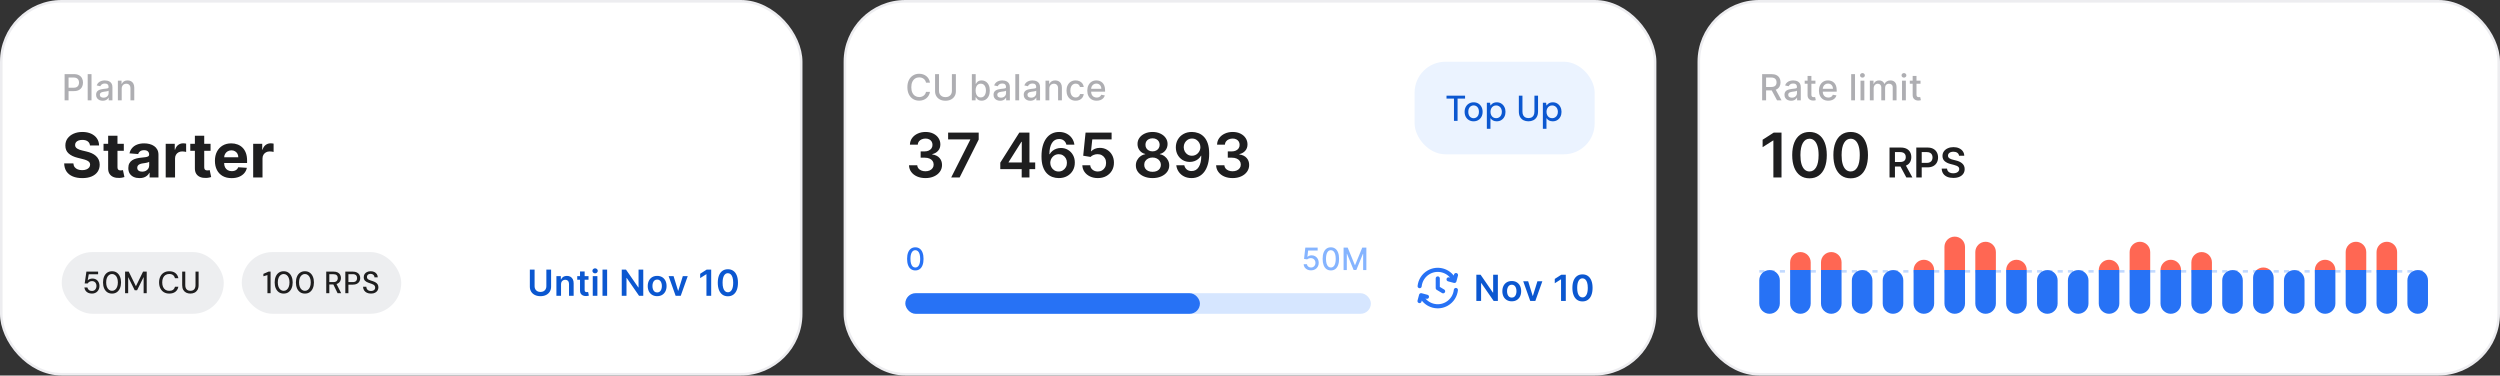 <svg width="972" height="146" viewBox="0 0 972 146" fill="none" xmlns="http://www.w3.org/2000/svg">
<rect x="0" y="0" width="972" height="146" fill="#333333" stroke="none"/>
<rect x="0.5" y="0.5" width="311" height="145" rx="23.5" fill="white"/>
<rect x="0.5" y="0.5" width="311" height="145" rx="23.5" stroke="#EDEDF0"/>
<path d="M25.119 39V28.818H28.748C29.54 28.818 30.196 28.962 30.717 29.251C31.237 29.539 31.626 29.933 31.885 30.434C32.144 30.931 32.273 31.491 32.273 32.114C32.273 32.741 32.142 33.304 31.88 33.805C31.621 34.302 31.23 34.696 30.707 34.988C30.186 35.276 29.532 35.42 28.743 35.42H26.247V34.118H28.604C29.104 34.118 29.51 34.032 29.822 33.859C30.133 33.684 30.362 33.445 30.508 33.144C30.654 32.842 30.727 32.499 30.727 32.114C30.727 31.73 30.654 31.389 30.508 31.09C30.362 30.792 30.132 30.558 29.817 30.389C29.505 30.22 29.094 30.136 28.584 30.136H26.655V39H25.119ZM35.581 28.818V39H34.094V28.818H35.581ZM39.943 39.169C39.459 39.169 39.022 39.08 38.63 38.901C38.239 38.718 37.929 38.455 37.701 38.11C37.475 37.765 37.363 37.343 37.363 36.842C37.363 36.411 37.446 36.057 37.611 35.778C37.777 35.5 38.001 35.28 38.282 35.117C38.564 34.955 38.879 34.832 39.227 34.749C39.575 34.666 39.93 34.603 40.291 34.56C40.748 34.507 41.12 34.464 41.405 34.431C41.69 34.395 41.897 34.337 42.026 34.257C42.155 34.178 42.22 34.048 42.22 33.869V33.834C42.22 33.4 42.097 33.064 41.852 32.825C41.61 32.587 41.249 32.467 40.768 32.467C40.268 32.467 39.873 32.578 39.585 32.8C39.3 33.019 39.103 33.263 38.993 33.531L37.596 33.213C37.762 32.749 38.004 32.374 38.322 32.09C38.644 31.801 39.013 31.592 39.431 31.463C39.849 31.331 40.288 31.264 40.748 31.264C41.053 31.264 41.377 31.301 41.718 31.374C42.063 31.443 42.384 31.572 42.682 31.761C42.984 31.95 43.231 32.22 43.423 32.572C43.615 32.92 43.712 33.372 43.712 33.929V39H42.26V37.956H42.2C42.104 38.148 41.96 38.337 41.768 38.523C41.575 38.708 41.328 38.862 41.027 38.985C40.725 39.108 40.364 39.169 39.943 39.169ZM40.266 37.976C40.677 37.976 41.029 37.895 41.32 37.732C41.615 37.57 41.839 37.358 41.991 37.096C42.147 36.831 42.225 36.547 42.225 36.246V35.261C42.172 35.314 42.069 35.364 41.917 35.41C41.768 35.454 41.597 35.492 41.405 35.525C41.212 35.555 41.025 35.583 40.843 35.609C40.661 35.633 40.508 35.653 40.386 35.669C40.097 35.706 39.834 35.767 39.595 35.853C39.36 35.939 39.171 36.063 39.028 36.226C38.889 36.385 38.819 36.597 38.819 36.862C38.819 37.23 38.955 37.508 39.227 37.697C39.499 37.883 39.845 37.976 40.266 37.976ZM47.318 34.466V39H45.831V31.364H47.258V32.606H47.353C47.528 32.202 47.803 31.877 48.178 31.632C48.556 31.387 49.031 31.264 49.605 31.264C50.125 31.264 50.581 31.374 50.972 31.592C51.363 31.808 51.666 32.129 51.882 32.557C52.097 32.984 52.205 33.513 52.205 34.143V39H50.718V34.322C50.718 33.768 50.574 33.336 50.286 33.024C49.998 32.709 49.602 32.552 49.098 32.552C48.753 32.552 48.447 32.626 48.178 32.776C47.913 32.925 47.702 33.144 47.547 33.432C47.394 33.717 47.318 34.062 47.318 34.466Z" fill="#AEAEB2"/>
<path d="M34.986 56.565C34.918 55.878 34.625 55.344 34.108 54.963C33.591 54.582 32.889 54.392 32.003 54.392C31.401 54.392 30.892 54.477 30.477 54.648C30.062 54.812 29.744 55.043 29.523 55.338C29.307 55.633 29.199 55.969 29.199 56.344C29.188 56.656 29.253 56.929 29.395 57.162C29.543 57.395 29.744 57.597 30 57.767C30.256 57.932 30.551 58.077 30.886 58.202C31.222 58.321 31.579 58.423 31.96 58.508L33.528 58.883C34.29 59.054 34.989 59.281 35.625 59.565C36.261 59.849 36.812 60.199 37.278 60.614C37.744 61.028 38.105 61.517 38.361 62.08C38.622 62.642 38.756 63.287 38.761 64.014C38.756 65.082 38.483 66.008 37.943 66.793C37.409 67.571 36.636 68.176 35.625 68.608C34.619 69.034 33.406 69.247 31.986 69.247C30.577 69.247 29.349 69.031 28.304 68.599C27.264 68.168 26.452 67.528 25.866 66.682C25.287 65.829 24.983 64.776 24.954 63.52H28.526C28.565 64.105 28.733 64.594 29.028 64.986C29.329 65.372 29.73 65.665 30.23 65.864C30.736 66.057 31.307 66.153 31.943 66.153C32.568 66.153 33.111 66.062 33.571 65.881C34.037 65.699 34.398 65.446 34.653 65.122C34.909 64.798 35.037 64.426 35.037 64.006C35.037 63.614 34.92 63.284 34.688 63.017C34.46 62.75 34.125 62.523 33.682 62.335C33.244 62.148 32.707 61.977 32.071 61.824L30.171 61.347C28.699 60.989 27.537 60.429 26.685 59.668C25.832 58.906 25.409 57.881 25.415 56.591C25.409 55.534 25.69 54.611 26.259 53.821C26.832 53.031 27.619 52.415 28.619 51.972C29.619 51.528 30.756 51.307 32.028 51.307C33.324 51.307 34.455 51.528 35.42 51.972C36.392 52.415 37.148 53.031 37.688 53.821C38.227 54.611 38.506 55.526 38.523 56.565H34.986ZM48.139 55.909V58.636H40.255V55.909H48.139ZM42.045 52.773H45.675V64.977C45.675 65.312 45.727 65.574 45.829 65.761C45.931 65.943 46.073 66.071 46.255 66.145C46.443 66.219 46.658 66.256 46.903 66.256C47.073 66.256 47.244 66.242 47.414 66.213C47.584 66.179 47.715 66.153 47.806 66.136L48.377 68.838C48.195 68.895 47.94 68.96 47.61 69.034C47.281 69.114 46.88 69.162 46.408 69.179C45.533 69.213 44.766 69.097 44.107 68.829C43.454 68.562 42.945 68.148 42.582 67.585C42.218 67.023 42.039 66.312 42.045 65.454V52.773ZM54.236 69.247C53.401 69.247 52.657 69.102 52.004 68.812C51.35 68.517 50.833 68.082 50.452 67.508C50.077 66.929 49.89 66.207 49.89 65.344C49.89 64.617 50.023 64.006 50.291 63.511C50.557 63.017 50.921 62.619 51.381 62.318C51.842 62.017 52.364 61.79 52.95 61.636C53.541 61.483 54.16 61.375 54.807 61.312C55.569 61.233 56.182 61.159 56.648 61.091C57.114 61.017 57.452 60.909 57.663 60.767C57.873 60.625 57.978 60.415 57.978 60.136V60.085C57.978 59.545 57.807 59.128 57.467 58.832C57.131 58.537 56.654 58.389 56.035 58.389C55.381 58.389 54.861 58.534 54.475 58.824C54.089 59.108 53.833 59.466 53.708 59.898L50.35 59.625C50.521 58.83 50.856 58.142 51.356 57.562C51.856 56.977 52.501 56.528 53.291 56.216C54.086 55.898 55.006 55.739 56.052 55.739C56.779 55.739 57.475 55.824 58.14 55.994C58.81 56.165 59.404 56.429 59.921 56.787C60.444 57.145 60.856 57.605 61.157 58.168C61.458 58.724 61.609 59.392 61.609 60.17V69H58.166V67.185H58.063C57.853 67.594 57.572 67.954 57.219 68.267C56.867 68.574 56.444 68.815 55.95 68.992C55.455 69.162 54.884 69.247 54.236 69.247ZM55.276 66.742C55.81 66.742 56.282 66.636 56.691 66.426C57.1 66.21 57.421 65.921 57.654 65.557C57.887 65.193 58.004 64.781 58.004 64.321V62.932C57.89 63.006 57.734 63.074 57.535 63.136C57.342 63.193 57.123 63.247 56.879 63.298C56.634 63.344 56.39 63.386 56.146 63.426C55.901 63.46 55.68 63.492 55.481 63.52C55.055 63.582 54.682 63.682 54.364 63.818C54.046 63.955 53.799 64.139 53.623 64.372C53.447 64.599 53.359 64.883 53.359 65.224C53.359 65.719 53.538 66.097 53.896 66.358C54.259 66.614 54.719 66.742 55.276 66.742ZM64.425 69V55.909H67.945V58.193H68.082C68.32 57.381 68.721 56.767 69.283 56.352C69.846 55.932 70.494 55.722 71.227 55.722C71.408 55.722 71.604 55.733 71.815 55.756C72.025 55.778 72.21 55.81 72.369 55.849V59.071C72.198 59.02 71.962 58.974 71.661 58.935C71.36 58.895 71.085 58.875 70.835 58.875C70.3 58.875 69.823 58.992 69.403 59.224C68.988 59.452 68.658 59.77 68.414 60.179C68.175 60.588 68.056 61.06 68.056 61.594V69H64.425ZM81.865 55.909V58.636H73.981V55.909H81.865ZM75.771 52.773H79.402V64.977C79.402 65.312 79.453 65.574 79.555 65.761C79.658 65.943 79.8 66.071 79.981 66.145C80.169 66.219 80.385 66.256 80.629 66.256C80.8 66.256 80.97 66.242 81.141 66.213C81.311 66.179 81.442 66.153 81.533 66.136L82.104 68.838C81.922 68.895 81.666 68.96 81.337 69.034C81.007 69.114 80.606 69.162 80.135 69.179C79.26 69.213 78.493 69.097 77.834 68.829C77.18 68.562 76.672 68.148 76.308 67.585C75.945 67.023 75.766 66.312 75.771 65.454V52.773ZM90.055 69.256C88.709 69.256 87.55 68.983 86.578 68.438C85.612 67.886 84.868 67.108 84.345 66.102C83.822 65.091 83.561 63.895 83.561 62.514C83.561 61.168 83.822 59.986 84.345 58.969C84.868 57.952 85.604 57.159 86.553 56.591C87.507 56.023 88.626 55.739 89.91 55.739C90.774 55.739 91.578 55.878 92.322 56.156C93.072 56.429 93.726 56.841 94.283 57.392C94.845 57.943 95.283 58.636 95.595 59.472C95.908 60.301 96.064 61.273 96.064 62.386V63.383H85.01V61.133H92.646C92.646 60.611 92.533 60.148 92.305 59.744C92.078 59.341 91.763 59.026 91.359 58.798C90.962 58.565 90.499 58.449 89.97 58.449C89.419 58.449 88.93 58.577 88.504 58.832C88.084 59.082 87.754 59.42 87.516 59.847C87.277 60.267 87.155 60.736 87.149 61.253V63.392C87.149 64.04 87.269 64.599 87.507 65.071C87.751 65.543 88.095 65.906 88.538 66.162C88.981 66.418 89.507 66.546 90.115 66.546C90.519 66.546 90.888 66.489 91.223 66.375C91.558 66.261 91.845 66.091 92.084 65.864C92.322 65.636 92.504 65.358 92.629 65.028L95.987 65.25C95.817 66.057 95.467 66.761 94.939 67.364C94.416 67.96 93.74 68.426 92.91 68.761C92.087 69.091 91.135 69.256 90.055 69.256ZM98.433 69V55.909H101.953V58.193H102.089C102.328 57.381 102.729 56.767 103.291 56.352C103.854 55.932 104.501 55.722 105.234 55.722C105.416 55.722 105.612 55.733 105.822 55.756C106.033 55.778 106.217 55.81 106.376 55.849V59.071C106.206 59.02 105.97 58.974 105.669 58.935C105.368 58.895 105.092 58.875 104.842 58.875C104.308 58.875 103.831 58.992 103.411 59.224C102.996 59.452 102.666 59.77 102.422 60.179C102.183 60.588 102.064 61.06 102.064 61.594V69H98.433Z" fill="#1E1E1F"/>
<rect x="24" y="98" width="63" height="24" rx="12" fill="#EDEEF0"/>
<path d="M35.756 114.144C35.172 114.144 34.668 114.04 34.244 113.832C33.82 113.624 33.488 113.344 33.248 112.992C33.008 112.632 32.86 112.224 32.804 111.768H33.98C34.06 112.16 34.252 112.484 34.556 112.74C34.868 112.996 35.272 113.124 35.768 113.124C36.128 113.124 36.436 113.04 36.692 112.872C36.956 112.696 37.156 112.46 37.292 112.164C37.436 111.868 37.508 111.54 37.508 111.18C37.508 110.804 37.436 110.476 37.292 110.196C37.156 109.908 36.96 109.688 36.704 109.536C36.448 109.376 36.148 109.296 35.804 109.296C35.388 109.296 35.032 109.384 34.736 109.56C34.448 109.736 34.232 109.956 34.088 110.22H32.924L33.596 105.6H38.144V106.644H34.508L34.088 109.02C34.28 108.804 34.536 108.632 34.856 108.504C35.184 108.368 35.556 108.3 35.972 108.3C36.396 108.3 36.772 108.376 37.1 108.528C37.436 108.672 37.72 108.876 37.952 109.14C38.184 109.404 38.36 109.708 38.48 110.052C38.608 110.396 38.672 110.764 38.672 111.156C38.672 111.572 38.604 111.964 38.468 112.332C38.332 112.692 38.136 113.008 37.88 113.28C37.632 113.552 37.328 113.764 36.968 113.916C36.608 114.068 36.204 114.144 35.756 114.144ZM43.559 114.144C42.831 114.144 42.203 113.964 41.675 113.604C41.155 113.236 40.755 112.728 40.475 112.08C40.195 111.424 40.055 110.664 40.055 109.8C40.055 108.936 40.195 108.18 40.475 107.532C40.755 106.876 41.155 106.368 41.675 106.008C42.203 105.64 42.831 105.456 43.559 105.456C44.295 105.456 44.919 105.64 45.431 106.008C45.951 106.368 46.351 106.876 46.631 107.532C46.919 108.18 47.063 108.936 47.063 109.8C47.063 110.664 46.919 111.424 46.631 112.08C46.351 112.728 45.951 113.236 45.431 113.604C44.919 113.964 44.295 114.144 43.559 114.144ZM43.559 113.076C43.999 113.076 44.387 112.944 44.723 112.68C45.067 112.416 45.335 112.04 45.527 111.552C45.727 111.064 45.827 110.48 45.827 109.8C45.827 109.112 45.727 108.528 45.527 108.048C45.335 107.56 45.067 107.188 44.723 106.932C44.387 106.668 43.999 106.536 43.559 106.536C43.119 106.536 42.727 106.668 42.383 106.932C42.039 107.188 41.767 107.56 41.567 108.048C41.375 108.528 41.279 109.112 41.279 109.8C41.279 110.48 41.375 111.064 41.567 111.552C41.767 112.04 42.039 112.416 42.383 112.68C42.727 112.944 43.119 113.076 43.559 113.076ZM48.632 114V105.6H50.048L52.844 111.288L55.628 105.6H57.044V114H55.844V107.712L53.3 112.848H52.376L49.832 107.736V114H48.632ZM65.809 114.144C64.993 114.144 64.289 113.964 63.697 113.604C63.105 113.236 62.649 112.728 62.329 112.08C62.009 111.424 61.849 110.664 61.849 109.8C61.849 108.944 62.009 108.188 62.329 107.532C62.649 106.876 63.105 106.368 63.697 106.008C64.289 105.64 64.993 105.456 65.809 105.456C66.785 105.456 67.577 105.692 68.185 106.164C68.793 106.636 69.181 107.3 69.349 108.156H68.041C67.913 107.66 67.665 107.264 67.297 106.968C66.929 106.672 66.429 106.524 65.797 106.524C65.245 106.524 64.761 106.656 64.345 106.92C63.937 107.184 63.621 107.56 63.397 108.048C63.181 108.536 63.073 109.12 63.073 109.8C63.073 110.48 63.181 111.068 63.397 111.564C63.621 112.052 63.937 112.428 64.345 112.692C64.761 112.948 65.245 113.076 65.797 113.076C66.429 113.076 66.929 112.936 67.297 112.656C67.665 112.368 67.913 111.98 68.041 111.492H69.349C69.181 112.324 68.793 112.976 68.185 113.448C67.577 113.912 66.785 114.144 65.809 114.144ZM74.013 114.144C73.421 114.144 72.885 114.028 72.405 113.796C71.925 113.556 71.541 113.196 71.253 112.716C70.973 112.228 70.833 111.608 70.833 110.856V105.6H72.033V110.868C72.033 111.372 72.117 111.788 72.285 112.116C72.453 112.436 72.685 112.676 72.981 112.836C73.285 112.988 73.637 113.064 74.037 113.064C74.445 113.064 74.793 112.988 75.081 112.836C75.377 112.676 75.605 112.436 75.765 112.116C75.933 111.788 76.017 111.372 76.017 110.868V105.6H77.217V110.856C77.217 111.608 77.073 112.228 76.785 112.716C76.497 113.196 76.109 113.556 75.621 113.796C75.141 114.028 74.605 114.144 74.013 114.144Z" fill="#1E1E1F"/>
<rect x="94" y="98" width="62" height="24" rx="12" fill="#EDEEF0"/>
<path d="M103.98 114V106.956L102.408 107.412V106.476L104.424 105.6H105.204V114H103.98ZM110.29 114.144C109.562 114.144 108.934 113.964 108.406 113.604C107.886 113.236 107.486 112.728 107.206 112.08C106.926 111.424 106.786 110.664 106.786 109.8C106.786 108.936 106.926 108.18 107.206 107.532C107.486 106.876 107.886 106.368 108.406 106.008C108.934 105.64 109.562 105.456 110.29 105.456C111.026 105.456 111.65 105.64 112.162 106.008C112.682 106.368 113.082 106.876 113.362 107.532C113.65 108.18 113.794 108.936 113.794 109.8C113.794 110.664 113.65 111.424 113.362 112.08C113.082 112.728 112.682 113.236 112.162 113.604C111.65 113.964 111.026 114.144 110.29 114.144ZM110.29 113.076C110.73 113.076 111.118 112.944 111.454 112.68C111.798 112.416 112.066 112.04 112.258 111.552C112.458 111.064 112.558 110.48 112.558 109.8C112.558 109.112 112.458 108.528 112.258 108.048C112.066 107.56 111.798 107.188 111.454 106.932C111.118 106.668 110.73 106.536 110.29 106.536C109.85 106.536 109.458 106.668 109.114 106.932C108.77 107.188 108.498 107.56 108.298 108.048C108.106 108.528 108.01 109.112 108.01 109.8C108.01 110.48 108.106 111.064 108.298 111.552C108.498 112.04 108.77 112.416 109.114 112.68C109.458 112.944 109.85 113.076 110.29 113.076ZM118.554 114.144C117.826 114.144 117.198 113.964 116.67 113.604C116.15 113.236 115.75 112.728 115.47 112.08C115.19 111.424 115.05 110.664 115.05 109.8C115.05 108.936 115.19 108.18 115.47 107.532C115.75 106.876 116.15 106.368 116.67 106.008C117.198 105.64 117.826 105.456 118.554 105.456C119.29 105.456 119.914 105.64 120.426 106.008C120.946 106.368 121.346 106.876 121.626 107.532C121.914 108.18 122.058 108.936 122.058 109.8C122.058 110.664 121.914 111.424 121.626 112.08C121.346 112.728 120.946 113.236 120.426 113.604C119.914 113.964 119.29 114.144 118.554 114.144ZM118.554 113.076C118.994 113.076 119.382 112.944 119.718 112.68C120.062 112.416 120.33 112.04 120.522 111.552C120.722 111.064 120.822 110.48 120.822 109.8C120.822 109.112 120.722 108.528 120.522 108.048C120.33 107.56 120.062 107.188 119.718 106.932C119.382 106.668 118.994 106.536 118.554 106.536C118.114 106.536 117.722 106.668 117.378 106.932C117.034 107.188 116.762 107.56 116.562 108.048C116.37 108.528 116.274 109.112 116.274 109.8C116.274 110.48 116.37 111.064 116.562 111.552C116.762 112.04 117.034 112.416 117.378 112.68C117.722 112.944 118.114 113.076 118.554 113.076ZM126.841 114V105.6H129.685C130.349 105.6 130.893 105.712 131.317 105.936C131.741 106.16 132.053 106.46 132.253 106.836C132.461 107.204 132.565 107.624 132.565 108.096C132.565 108.544 132.461 108.96 132.253 109.344C132.053 109.72 131.737 110.024 131.305 110.256C130.873 110.48 130.321 110.592 129.649 110.592H128.041V114H126.841ZM131.257 114L129.445 110.268H130.765L132.649 114H131.257ZM128.041 109.68H129.613C130.205 109.68 130.637 109.536 130.909 109.248C131.189 108.952 131.329 108.576 131.329 108.12C131.329 107.656 131.193 107.288 130.921 107.016C130.649 106.744 130.209 106.608 129.601 106.608H128.041V109.68ZM134.261 114V105.6H137.117C137.789 105.6 138.341 105.712 138.773 105.936C139.213 106.16 139.537 106.464 139.745 106.848C139.953 107.224 140.057 107.656 140.057 108.144C140.057 108.608 139.953 109.032 139.745 109.416C139.537 109.8 139.217 110.108 138.785 110.34C138.353 110.564 137.797 110.676 137.117 110.676H135.461V114H134.261ZM135.461 109.68H137.069C137.709 109.68 138.161 109.54 138.425 109.26C138.697 108.98 138.833 108.608 138.833 108.144C138.833 107.656 138.697 107.276 138.425 107.004C138.161 106.732 137.709 106.596 137.069 106.596H135.461V109.68ZM144.243 114.144C143.635 114.144 143.099 114.036 142.635 113.82C142.171 113.596 141.811 113.284 141.555 112.884C141.299 112.484 141.167 112.016 141.159 111.48H142.431C142.431 111.784 142.499 112.064 142.635 112.32C142.779 112.568 142.983 112.768 143.247 112.92C143.519 113.064 143.851 113.136 144.243 113.136C144.579 113.136 144.867 113.08 145.107 112.968C145.355 112.856 145.543 112.704 145.671 112.512C145.799 112.312 145.863 112.084 145.863 111.828C145.863 111.54 145.799 111.304 145.671 111.12C145.543 110.928 145.363 110.768 145.131 110.64C144.907 110.512 144.647 110.4 144.351 110.304C144.063 110.208 143.751 110.104 143.415 109.992C142.735 109.768 142.231 109.484 141.903 109.14C141.583 108.796 141.423 108.348 141.423 107.796C141.423 107.324 141.531 106.916 141.747 106.572C141.971 106.22 142.287 105.948 142.695 105.756C143.103 105.556 143.579 105.456 144.123 105.456C144.675 105.456 145.151 105.556 145.551 105.756C145.959 105.956 146.279 106.232 146.511 106.584C146.743 106.936 146.863 107.348 146.871 107.82H145.599C145.599 107.604 145.539 107.392 145.419 107.184C145.307 106.976 145.139 106.808 144.915 106.68C144.699 106.544 144.427 106.476 144.099 106.476C143.819 106.468 143.571 106.512 143.355 106.608C143.139 106.704 142.971 106.844 142.851 107.028C142.731 107.212 142.671 107.432 142.671 107.688C142.671 107.944 142.727 108.152 142.839 108.312C142.951 108.464 143.107 108.596 143.307 108.708C143.515 108.82 143.759 108.924 144.039 109.02C144.319 109.108 144.627 109.208 144.963 109.32C145.371 109.456 145.739 109.624 146.067 109.824C146.395 110.016 146.651 110.268 146.835 110.58C147.027 110.884 147.123 111.276 147.123 111.756C147.123 112.172 147.015 112.56 146.799 112.92C146.583 113.28 146.263 113.576 145.839 113.808C145.415 114.032 144.883 114.144 144.243 114.144Z" fill="#1E1E1F"/>
<path d="M212.423 104.818H214.267V111.47C214.267 112.199 214.095 112.841 213.75 113.394C213.409 113.948 212.928 114.38 212.308 114.692C211.688 115 210.964 115.154 210.136 115.154C209.304 115.154 208.578 115 207.958 114.692C207.338 114.38 206.858 113.948 206.516 113.394C206.175 112.841 206.004 112.199 206.004 111.47V104.818H207.849V111.316C207.849 111.74 207.942 112.118 208.127 112.45C208.316 112.781 208.581 113.041 208.923 113.23C209.264 113.416 209.668 113.509 210.136 113.509C210.603 113.509 211.007 113.416 211.349 113.23C211.693 113.041 211.959 112.781 212.144 112.45C212.33 112.118 212.423 111.74 212.423 111.316V104.818ZM218.132 110.526V115H216.332V107.364H218.052V108.661H218.142C218.318 108.234 218.598 107.894 218.982 107.642C219.37 107.39 219.849 107.264 220.419 107.264C220.946 107.264 221.405 107.377 221.796 107.602C222.19 107.828 222.495 108.154 222.711 108.582C222.93 109.009 223.037 109.528 223.034 110.138V115H221.234V110.416C221.234 109.906 221.102 109.506 220.837 109.218C220.575 108.93 220.212 108.786 219.748 108.786C219.433 108.786 219.153 108.855 218.908 108.994C218.666 109.13 218.475 109.327 218.336 109.586C218.2 109.844 218.132 110.158 218.132 110.526ZM228.817 107.364V108.756H224.427V107.364H228.817ZM225.511 105.534H227.31V112.703C227.31 112.945 227.347 113.131 227.42 113.26C227.496 113.386 227.595 113.472 227.718 113.518C227.841 113.565 227.977 113.588 228.126 113.588C228.238 113.588 228.341 113.58 228.434 113.563C228.53 113.547 228.603 113.532 228.653 113.518L228.956 114.925C228.86 114.959 228.722 114.995 228.543 115.035C228.368 115.075 228.152 115.098 227.897 115.104C227.446 115.118 227.04 115.05 226.679 114.901C226.318 114.748 226.031 114.513 225.819 114.195C225.61 113.876 225.507 113.479 225.511 113.001V105.534ZM230.462 115V107.364H232.262V115H230.462ZM231.367 106.28C231.082 106.28 230.836 106.185 230.631 105.996C230.425 105.804 230.323 105.574 230.323 105.305C230.323 105.034 230.425 104.803 230.631 104.614C230.836 104.422 231.082 104.326 231.367 104.326C231.655 104.326 231.9 104.422 232.103 104.614C232.308 104.803 232.411 105.034 232.411 105.305C232.411 105.574 232.308 105.804 232.103 105.996C231.9 106.185 231.655 106.28 231.367 106.28ZM236.052 104.818V115H234.252V104.818H236.052ZM250.102 104.818V115H248.461L243.664 108.065H243.579V115H241.735V104.818H243.385L248.178 111.759H248.268V104.818H250.102ZM255.503 115.149C254.758 115.149 254.111 114.985 253.564 114.657C253.017 114.329 252.593 113.87 252.292 113.28C251.993 112.69 251.844 112 251.844 111.212C251.844 110.423 251.993 109.732 252.292 109.138C252.593 108.545 253.017 108.085 253.564 107.756C254.111 107.428 254.758 107.264 255.503 107.264C256.249 107.264 256.895 107.428 257.442 107.756C257.989 108.085 258.412 108.545 258.71 109.138C259.012 109.732 259.162 110.423 259.162 111.212C259.162 112 259.012 112.69 258.71 113.28C258.412 113.87 257.989 114.329 257.442 114.657C256.895 114.985 256.249 115.149 255.503 115.149ZM255.513 113.707C255.918 113.707 256.256 113.596 256.527 113.374C256.799 113.149 257.001 112.847 257.134 112.469C257.27 112.092 257.338 111.671 257.338 111.207C257.338 110.739 257.27 110.317 257.134 109.939C257.001 109.558 256.799 109.254 256.527 109.029C256.256 108.804 255.918 108.691 255.513 108.691C255.099 108.691 254.754 108.804 254.479 109.029C254.207 109.254 254.003 109.558 253.868 109.939C253.735 110.317 253.669 110.739 253.669 111.207C253.669 111.671 253.735 112.092 253.868 112.469C254.003 112.847 254.207 113.149 254.479 113.374C254.754 113.596 255.099 113.707 255.513 113.707ZM267.391 107.364L264.672 115H262.683L259.964 107.364H261.883L263.638 113.036H263.717L265.477 107.364H267.391ZM276.511 104.818V115H274.666V106.613H274.607L272.225 108.134V106.444L274.756 104.818H276.511ZM282.999 115.194C282.181 115.194 281.478 114.987 280.891 114.572C280.308 114.155 279.859 113.553 279.544 112.768C279.233 111.979 279.077 111.029 279.077 109.919C279.08 108.809 279.238 107.864 279.549 107.085C279.864 106.303 280.313 105.706 280.896 105.295C281.483 104.884 282.184 104.679 282.999 104.679C283.815 104.679 284.516 104.884 285.102 105.295C285.689 105.706 286.138 106.303 286.45 107.085C286.764 107.867 286.922 108.812 286.922 109.919C286.922 111.033 286.764 111.984 286.45 112.773C286.138 113.558 285.689 114.158 285.102 114.572C284.519 114.987 283.818 115.194 282.999 115.194ZM282.999 113.638C283.636 113.638 284.138 113.325 284.506 112.698C284.877 112.068 285.063 111.142 285.063 109.919C285.063 109.11 284.978 108.431 284.809 107.881C284.64 107.33 284.401 106.916 284.093 106.638C283.785 106.356 283.42 106.215 282.999 106.215C282.366 106.215 281.866 106.53 281.498 107.16C281.13 107.786 280.944 108.706 280.941 109.919C280.938 110.731 281.019 111.414 281.185 111.967C281.354 112.521 281.592 112.938 281.901 113.22C282.209 113.499 282.575 113.638 282.999 113.638Z" fill="#0B57D0"/>
<rect x="328.5" y="0.5" width="315" height="145" rx="23.5" fill="white"/>
<rect x="328.5" y="0.5" width="315" height="145" rx="23.5" stroke="#EDEDF0"/>
<path d="M361.575 32.129H360.024C359.964 31.798 359.853 31.506 359.691 31.254C359.529 31.002 359.33 30.789 359.094 30.613C358.859 30.437 358.596 30.305 358.304 30.215C358.016 30.126 357.709 30.081 357.384 30.081C356.798 30.081 356.272 30.229 355.808 30.523C355.348 30.818 354.983 31.251 354.714 31.821C354.449 32.391 354.317 33.087 354.317 33.909C354.317 34.738 354.449 35.437 354.714 36.007C354.983 36.577 355.349 37.008 355.813 37.3C356.277 37.591 356.799 37.737 357.379 37.737C357.701 37.737 358.006 37.694 358.294 37.608C358.586 37.519 358.849 37.388 359.085 37.215C359.32 37.043 359.519 36.832 359.681 36.584C359.847 36.332 359.961 36.044 360.024 35.719L361.575 35.724C361.492 36.224 361.332 36.685 361.093 37.106C360.858 37.523 360.554 37.885 360.183 38.19C359.815 38.491 359.394 38.725 358.92 38.891C358.446 39.056 357.929 39.139 357.369 39.139C356.488 39.139 355.702 38.93 355.013 38.513C354.323 38.092 353.78 37.49 353.382 36.708C352.988 35.926 352.79 34.993 352.79 33.909C352.79 32.822 352.989 31.889 353.387 31.11C353.785 30.328 354.328 29.728 355.018 29.31C355.707 28.889 356.491 28.679 357.369 28.679C357.91 28.679 358.413 28.757 358.881 28.913C359.351 29.065 359.774 29.291 360.148 29.589C360.523 29.884 360.833 30.245 361.078 30.673C361.323 31.097 361.489 31.582 361.575 32.129ZM370.101 28.818H371.642V35.515C371.642 36.227 371.475 36.859 371.14 37.409C370.805 37.956 370.335 38.387 369.728 38.702C369.122 39.013 368.411 39.169 367.595 39.169C366.783 39.169 366.074 39.013 365.468 38.702C364.861 38.387 364.39 37.956 364.056 37.409C363.721 36.859 363.554 36.227 363.554 35.515V28.818H365.09V35.391C365.09 35.851 365.191 36.261 365.393 36.619C365.599 36.977 365.889 37.258 366.263 37.464C366.638 37.666 367.082 37.767 367.595 37.767C368.112 37.767 368.558 37.666 368.933 37.464C369.311 37.258 369.599 36.977 369.798 36.619C370 36.261 370.101 35.851 370.101 35.391V28.818ZM377.861 39V28.818H379.347V32.602H379.437C379.523 32.443 379.647 32.258 379.81 32.05C379.972 31.841 380.198 31.659 380.486 31.503C380.774 31.344 381.155 31.264 381.629 31.264C382.246 31.264 382.796 31.42 383.28 31.732C383.764 32.043 384.143 32.492 384.418 33.079C384.697 33.666 384.836 34.371 384.836 35.197C384.836 36.022 384.698 36.73 384.423 37.32C384.148 37.906 383.77 38.359 383.29 38.677C382.809 38.992 382.261 39.149 381.644 39.149C381.18 39.149 380.801 39.071 380.506 38.916C380.214 38.76 379.985 38.577 379.82 38.369C379.654 38.16 379.526 37.974 379.437 37.812H379.313V39H377.861ZM379.318 35.182C379.318 35.719 379.395 36.189 379.551 36.594C379.707 36.998 379.932 37.315 380.227 37.543C380.522 37.769 380.884 37.881 381.311 37.881C381.755 37.881 382.126 37.764 382.425 37.528C382.723 37.29 382.948 36.967 383.101 36.559C383.257 36.151 383.335 35.692 383.335 35.182C383.335 34.678 383.258 34.226 383.106 33.825C382.957 33.423 382.731 33.107 382.43 32.875C382.131 32.643 381.759 32.527 381.311 32.527C380.88 32.527 380.516 32.638 380.217 32.86C379.922 33.082 379.699 33.392 379.546 33.79C379.394 34.188 379.318 34.651 379.318 35.182ZM388.868 39.169C388.384 39.169 387.946 39.08 387.555 38.901C387.164 38.718 386.854 38.455 386.625 38.11C386.4 37.765 386.287 37.343 386.287 36.842C386.287 36.411 386.37 36.057 386.536 35.778C386.702 35.5 386.925 35.28 387.207 35.117C387.489 34.955 387.804 34.832 388.152 34.749C388.5 34.666 388.854 34.603 389.216 34.56C389.673 34.507 390.044 34.464 390.329 34.431C390.614 34.395 390.821 34.337 390.951 34.257C391.08 34.178 391.145 34.048 391.145 33.869V33.834C391.145 33.4 391.022 33.064 390.777 32.825C390.535 32.587 390.173 32.467 389.693 32.467C389.192 32.467 388.798 32.578 388.51 32.8C388.225 33.019 388.027 33.263 387.918 33.531L386.521 33.213C386.687 32.749 386.929 32.374 387.247 32.09C387.568 31.801 387.938 31.592 388.355 31.463C388.773 31.331 389.212 31.264 389.673 31.264C389.978 31.264 390.301 31.301 390.642 31.374C390.987 31.443 391.309 31.572 391.607 31.761C391.908 31.95 392.155 32.22 392.348 32.572C392.54 32.92 392.636 33.372 392.636 33.929V39H391.184V37.956H391.125C391.029 38.148 390.884 38.337 390.692 38.523C390.5 38.708 390.253 38.862 389.951 38.985C389.65 39.108 389.288 39.169 388.868 39.169ZM389.191 37.976C389.602 37.976 389.953 37.895 390.245 37.732C390.54 37.57 390.763 37.358 390.916 37.096C391.072 36.831 391.149 36.547 391.149 36.246V35.261C391.096 35.314 390.994 35.364 390.841 35.41C390.692 35.454 390.521 35.492 390.329 35.525C390.137 35.555 389.95 35.583 389.767 35.609C389.585 35.633 389.433 35.653 389.31 35.669C389.022 35.706 388.758 35.767 388.52 35.853C388.284 35.939 388.095 36.063 387.953 36.226C387.814 36.385 387.744 36.597 387.744 36.862C387.744 37.23 387.88 37.508 388.152 37.697C388.423 37.883 388.77 37.976 389.191 37.976ZM396.242 28.818V39H394.756V28.818H396.242ZM400.605 39.169C400.121 39.169 399.683 39.08 399.292 38.901C398.901 38.718 398.591 38.455 398.362 38.11C398.137 37.765 398.024 37.343 398.024 36.842C398.024 36.411 398.107 36.057 398.273 35.778C398.439 35.5 398.662 35.28 398.944 35.117C399.226 34.955 399.541 34.832 399.889 34.749C400.237 34.666 400.591 34.603 400.953 34.56C401.41 34.507 401.781 34.464 402.066 34.431C402.351 34.395 402.558 34.337 402.688 34.257C402.817 34.178 402.882 34.048 402.882 33.869V33.834C402.882 33.4 402.759 33.064 402.514 32.825C402.272 32.587 401.91 32.467 401.43 32.467C400.929 32.467 400.535 32.578 400.247 32.8C399.962 33.019 399.764 33.263 399.655 33.531L398.258 33.213C398.424 32.749 398.666 32.374 398.984 32.09C399.305 31.801 399.675 31.592 400.092 31.463C400.51 31.331 400.949 31.264 401.41 31.264C401.715 31.264 402.038 31.301 402.379 31.374C402.724 31.443 403.046 31.572 403.344 31.761C403.646 31.95 403.892 32.22 404.085 32.572C404.277 32.92 404.373 33.372 404.373 33.929V39H402.921V37.956H402.862C402.766 38.148 402.621 38.337 402.429 38.523C402.237 38.708 401.99 38.862 401.688 38.985C401.387 39.108 401.025 39.169 400.605 39.169ZM400.928 37.976C401.339 37.976 401.69 37.895 401.982 37.732C402.277 37.57 402.5 37.358 402.653 37.096C402.809 36.831 402.887 36.547 402.887 36.246V35.261C402.833 35.314 402.731 35.364 402.578 35.41C402.429 35.454 402.258 35.492 402.066 35.525C401.874 35.555 401.687 35.583 401.504 35.609C401.322 35.633 401.17 35.653 401.047 35.669C400.759 35.706 400.495 35.767 400.257 35.853C400.021 35.939 399.832 36.063 399.69 36.226C399.551 36.385 399.481 36.597 399.481 36.862C399.481 37.23 399.617 37.508 399.889 37.697C400.16 37.883 400.507 37.976 400.928 37.976ZM407.979 34.466V39H406.493V31.364H407.92V32.606H408.014C408.19 32.202 408.465 31.877 408.84 31.632C409.217 31.387 409.693 31.264 410.266 31.264C410.787 31.264 411.242 31.374 411.634 31.592C412.025 31.808 412.328 32.129 412.543 32.557C412.759 32.984 412.867 33.513 412.867 34.143V39H411.38V34.322C411.38 33.768 411.236 33.336 410.948 33.024C410.659 32.709 410.263 32.552 409.759 32.552C409.415 32.552 409.108 32.626 408.84 32.776C408.574 32.925 408.364 33.144 408.208 33.432C408.056 33.717 407.979 34.062 407.979 34.466ZM418.217 39.154C417.478 39.154 416.841 38.987 416.308 38.652C415.777 38.314 415.37 37.848 415.085 37.255C414.8 36.662 414.657 35.982 414.657 35.217C414.657 34.441 414.803 33.757 415.095 33.163C415.386 32.567 415.797 32.101 416.328 31.766C416.858 31.432 417.483 31.264 418.202 31.264C418.782 31.264 419.299 31.372 419.753 31.587C420.207 31.799 420.573 32.098 420.852 32.482C421.133 32.867 421.301 33.316 421.354 33.83H419.907C419.828 33.472 419.645 33.163 419.36 32.905C419.079 32.646 418.701 32.517 418.227 32.517C417.812 32.517 417.449 32.626 417.138 32.845C416.83 33.061 416.589 33.369 416.417 33.77C416.245 34.168 416.159 34.638 416.159 35.182C416.159 35.739 416.243 36.219 416.412 36.624C416.581 37.028 416.82 37.341 417.128 37.563C417.44 37.785 417.806 37.896 418.227 37.896C418.508 37.896 418.764 37.845 418.992 37.742C419.224 37.636 419.418 37.485 419.574 37.29C419.733 37.094 419.844 36.859 419.907 36.584H421.354C421.301 37.078 421.14 37.519 420.872 37.906C420.603 38.294 420.244 38.599 419.793 38.821C419.345 39.043 418.82 39.154 418.217 39.154ZM426.375 39.154C425.622 39.154 424.974 38.993 424.431 38.672C423.891 38.347 423.473 37.891 423.178 37.305C422.886 36.715 422.74 36.024 422.74 35.231C422.74 34.449 422.886 33.76 423.178 33.163C423.473 32.567 423.884 32.101 424.411 31.766C424.941 31.432 425.561 31.264 426.27 31.264C426.701 31.264 427.119 31.335 427.523 31.478C427.927 31.62 428.29 31.844 428.612 32.149C428.933 32.454 429.187 32.85 429.373 33.337C429.558 33.821 429.651 34.41 429.651 35.102V35.629H423.581V34.516H428.194C428.194 34.124 428.115 33.778 427.956 33.477C427.797 33.172 427.573 32.931 427.285 32.756C426.999 32.58 426.665 32.492 426.28 32.492C425.863 32.492 425.498 32.595 425.186 32.8C424.878 33.003 424.64 33.268 424.471 33.596C424.305 33.921 424.222 34.274 424.222 34.655V35.525C424.222 36.035 424.311 36.469 424.49 36.827C424.673 37.185 424.926 37.459 425.251 37.648C425.576 37.833 425.955 37.926 426.39 37.926C426.671 37.926 426.928 37.886 427.16 37.807C427.392 37.724 427.593 37.601 427.762 37.439C427.931 37.276 428.06 37.076 428.15 36.837L429.557 37.091C429.444 37.505 429.242 37.868 428.95 38.18C428.662 38.488 428.299 38.728 427.861 38.901C427.427 39.07 426.932 39.154 426.375 39.154Z" fill="#AEAEB2"/>
<path d="M359.815 69.239C358.588 69.239 357.497 69.028 356.543 68.608C355.594 68.188 354.844 67.602 354.293 66.852C353.741 66.102 353.449 65.236 353.415 64.253H356.619C356.648 64.724 356.804 65.136 357.088 65.489C357.372 65.835 357.75 66.105 358.222 66.298C358.693 66.492 359.222 66.588 359.807 66.588C360.432 66.588 360.986 66.48 361.469 66.264C361.952 66.043 362.33 65.736 362.602 65.344C362.875 64.952 363.009 64.5 363.003 63.989C363.009 63.46 362.872 62.994 362.594 62.591C362.315 62.188 361.912 61.872 361.384 61.645C360.861 61.418 360.23 61.304 359.491 61.304H357.949V58.867H359.491C360.099 58.867 360.631 58.761 361.085 58.551C361.545 58.341 361.906 58.045 362.168 57.665C362.429 57.278 362.557 56.832 362.551 56.327C362.557 55.832 362.446 55.403 362.219 55.04C361.997 54.67 361.682 54.383 361.273 54.179C360.869 53.974 360.395 53.872 359.849 53.872C359.315 53.872 358.821 53.969 358.366 54.162C357.912 54.355 357.545 54.631 357.267 54.989C356.989 55.341 356.841 55.761 356.824 56.25H353.781C353.804 55.273 354.085 54.415 354.625 53.676C355.17 52.932 355.898 52.352 356.807 51.938C357.716 51.517 358.736 51.307 359.866 51.307C361.031 51.307 362.043 51.526 362.901 51.963C363.764 52.395 364.432 52.977 364.903 53.71C365.375 54.443 365.611 55.253 365.611 56.139C365.616 57.122 365.327 57.946 364.741 58.611C364.162 59.276 363.401 59.71 362.457 59.915V60.051C363.685 60.222 364.625 60.676 365.278 61.415C365.938 62.148 366.264 63.06 366.259 64.151C366.259 65.128 365.98 66.003 365.423 66.776C364.872 67.543 364.111 68.145 363.139 68.582C362.173 69.02 361.065 69.239 359.815 69.239ZM369.823 69L377.246 54.307V54.188H368.63V51.545H380.519V54.247L373.104 69H369.823ZM388.908 65.761V63.247L396.314 51.545H398.411V55.125H397.132L392.146 63.026V63.162H402.484V65.761H388.908ZM397.234 69V64.994L397.268 63.869V51.545H400.251V69H397.234ZM411.599 69.239C410.764 69.233 409.949 69.088 409.153 68.804C408.358 68.514 407.642 68.046 407.006 67.398C406.369 66.744 405.864 65.878 405.489 64.798C405.114 63.713 404.929 62.369 404.935 60.767C404.935 59.273 405.094 57.94 405.412 56.77C405.73 55.599 406.188 54.611 406.784 53.804C407.381 52.992 408.099 52.372 408.94 51.946C409.787 51.52 410.733 51.307 411.778 51.307C412.875 51.307 413.847 51.523 414.693 51.955C415.545 52.386 416.233 52.977 416.756 53.727C417.278 54.472 417.602 55.312 417.727 56.25H414.616C414.457 55.58 414.131 55.045 413.636 54.648C413.148 54.244 412.528 54.043 411.778 54.043C410.568 54.043 409.636 54.568 408.983 55.619C408.335 56.67 408.009 58.114 408.003 59.949H408.122C408.401 59.449 408.761 59.02 409.205 58.662C409.648 58.304 410.148 58.028 410.705 57.835C411.267 57.636 411.861 57.537 412.486 57.537C413.509 57.537 414.426 57.781 415.239 58.27C416.057 58.758 416.705 59.432 417.182 60.29C417.659 61.142 417.895 62.119 417.889 63.222C417.895 64.369 417.634 65.401 417.105 66.315C416.577 67.224 415.841 67.94 414.898 68.463C413.955 68.986 412.855 69.244 411.599 69.239ZM411.582 66.682C412.202 66.682 412.756 66.531 413.244 66.23C413.733 65.929 414.119 65.523 414.403 65.011C414.688 64.5 414.827 63.926 414.821 63.29C414.827 62.665 414.69 62.099 414.412 61.594C414.139 61.088 413.761 60.688 413.278 60.392C412.795 60.097 412.244 59.949 411.625 59.949C411.165 59.949 410.736 60.037 410.338 60.213C409.94 60.389 409.594 60.633 409.298 60.946C409.003 61.253 408.77 61.611 408.599 62.02C408.435 62.423 408.349 62.855 408.344 63.315C408.349 63.923 408.491 64.483 408.77 64.994C409.048 65.506 409.432 65.915 409.92 66.222C410.409 66.528 410.963 66.682 411.582 66.682ZM426.838 69.239C425.702 69.239 424.685 69.026 423.787 68.599C422.889 68.168 422.176 67.577 421.648 66.827C421.125 66.077 420.847 65.219 420.812 64.253H423.881C423.938 64.969 424.247 65.554 424.81 66.008C425.372 66.457 426.048 66.682 426.838 66.682C427.457 66.682 428.009 66.54 428.491 66.256C428.974 65.972 429.355 65.577 429.634 65.071C429.912 64.565 430.048 63.989 430.043 63.341C430.048 62.682 429.909 62.097 429.625 61.585C429.341 61.074 428.952 60.673 428.457 60.383C427.963 60.088 427.395 59.94 426.753 59.94C426.23 59.935 425.716 60.031 425.21 60.23C424.705 60.429 424.304 60.69 424.009 61.014L421.153 60.545L422.065 51.545H432.19V54.188H424.682L424.179 58.815H424.281C424.605 58.435 425.063 58.119 425.653 57.869C426.244 57.614 426.892 57.486 427.597 57.486C428.653 57.486 429.597 57.736 430.426 58.236C431.256 58.73 431.909 59.412 432.386 60.281C432.864 61.151 433.102 62.145 433.102 63.264C433.102 64.418 432.835 65.446 432.301 66.349C431.773 67.247 431.037 67.954 430.094 68.472C429.156 68.983 428.071 69.239 426.838 69.239ZM448.115 69.239C446.848 69.239 445.723 69.026 444.74 68.599C443.763 68.173 442.996 67.591 442.439 66.852C441.888 66.108 441.615 65.264 441.621 64.321C441.615 63.588 441.774 62.915 442.098 62.301C442.422 61.688 442.859 61.176 443.411 60.767C443.967 60.352 444.587 60.088 445.268 59.974V59.855C444.371 59.656 443.643 59.199 443.087 58.483C442.536 57.761 442.263 56.929 442.268 55.986C442.263 55.088 442.513 54.287 443.018 53.582C443.524 52.878 444.217 52.324 445.098 51.92C445.979 51.511 446.984 51.307 448.115 51.307C449.234 51.307 450.232 51.511 451.107 51.92C451.987 52.324 452.68 52.878 453.186 53.582C453.697 54.287 453.953 55.088 453.953 55.986C453.953 56.929 453.672 57.761 453.109 58.483C452.553 59.199 451.834 59.656 450.953 59.855V59.974C451.635 60.088 452.249 60.352 452.794 60.767C453.345 61.176 453.783 61.688 454.107 62.301C454.436 62.915 454.601 63.588 454.601 64.321C454.601 65.264 454.322 66.108 453.766 66.852C453.209 67.591 452.442 68.173 451.464 68.599C450.493 69.026 449.376 69.239 448.115 69.239ZM448.115 66.801C448.768 66.801 449.337 66.69 449.82 66.469C450.303 66.242 450.678 65.923 450.945 65.514C451.212 65.105 451.348 64.633 451.354 64.099C451.348 63.543 451.203 63.051 450.919 62.625C450.641 62.193 450.257 61.855 449.768 61.611C449.286 61.367 448.734 61.244 448.115 61.244C447.49 61.244 446.933 61.367 446.445 61.611C445.956 61.855 445.57 62.193 445.286 62.625C445.007 63.051 444.871 63.543 444.876 64.099C444.871 64.633 445.001 65.105 445.268 65.514C445.536 65.918 445.911 66.233 446.393 66.46C446.882 66.688 447.456 66.801 448.115 66.801ZM448.115 58.849C448.649 58.849 449.121 58.742 449.53 58.526C449.945 58.31 450.271 58.008 450.51 57.622C450.749 57.236 450.871 56.79 450.876 56.284C450.871 55.784 450.751 55.347 450.518 54.972C450.286 54.591 449.962 54.298 449.547 54.094C449.132 53.883 448.655 53.778 448.115 53.778C447.564 53.778 447.078 53.883 446.658 54.094C446.243 54.298 445.919 54.591 445.686 54.972C445.459 55.347 445.348 55.784 445.354 56.284C445.348 56.79 445.462 57.236 445.695 57.622C445.933 58.003 446.26 58.304 446.675 58.526C447.095 58.742 447.575 58.849 448.115 58.849ZM463.462 51.307C464.298 51.312 465.11 51.46 465.9 51.75C466.695 52.034 467.411 52.5 468.048 53.148C468.684 53.79 469.19 54.651 469.565 55.73C469.94 56.81 470.127 58.145 470.127 59.736C470.133 61.236 469.974 62.577 469.65 63.758C469.332 64.935 468.874 65.929 468.278 66.742C467.681 67.554 466.962 68.173 466.121 68.599C465.281 69.026 464.335 69.239 463.283 69.239C462.181 69.239 461.204 69.023 460.352 68.591C459.505 68.159 458.82 67.568 458.298 66.818C457.775 66.068 457.454 65.21 457.335 64.244H460.445C460.604 64.938 460.928 65.489 461.417 65.898C461.911 66.301 462.533 66.503 463.283 66.503C464.494 66.503 465.425 65.977 466.079 64.926C466.732 63.875 467.059 62.415 467.059 60.545H466.94C466.661 61.045 466.3 61.477 465.857 61.841C465.414 62.199 464.911 62.474 464.349 62.668C463.792 62.861 463.201 62.957 462.576 62.957C461.553 62.957 460.633 62.713 459.815 62.224C459.002 61.736 458.357 61.065 457.88 60.213C457.408 59.361 457.17 58.386 457.164 57.29C457.164 56.153 457.425 55.133 457.948 54.23C458.477 53.321 459.212 52.605 460.156 52.082C461.099 51.554 462.201 51.295 463.462 51.307ZM463.471 53.864C462.857 53.864 462.303 54.014 461.809 54.315C461.32 54.611 460.934 55.014 460.65 55.526C460.371 56.031 460.232 56.597 460.232 57.222C460.238 57.841 460.377 58.403 460.65 58.909C460.928 59.415 461.306 59.815 461.783 60.111C462.266 60.406 462.817 60.554 463.437 60.554C463.897 60.554 464.326 60.466 464.724 60.29C465.121 60.114 465.468 59.869 465.763 59.557C466.065 59.239 466.298 58.878 466.462 58.474C466.633 58.071 466.715 57.645 466.71 57.196C466.71 56.599 466.567 56.048 466.283 55.543C466.005 55.037 465.621 54.631 465.133 54.324C464.65 54.017 464.096 53.864 463.471 53.864ZM479.229 69.239C478.002 69.239 476.911 69.028 475.957 68.608C475.008 68.188 474.258 67.602 473.707 66.852C473.156 66.102 472.863 65.236 472.829 64.253H476.033C476.062 64.724 476.218 65.136 476.502 65.489C476.786 65.835 477.164 66.105 477.636 66.298C478.107 66.492 478.636 66.588 479.221 66.588C479.846 66.588 480.4 66.48 480.883 66.264C481.366 66.043 481.744 65.736 482.016 65.344C482.289 64.952 482.423 64.5 482.417 63.989C482.423 63.46 482.286 62.994 482.008 62.591C481.729 62.188 481.326 61.872 480.798 61.645C480.275 61.418 479.644 61.304 478.906 61.304H477.363V58.867H478.906C479.513 58.867 480.045 58.761 480.499 58.551C480.96 58.341 481.32 58.045 481.582 57.665C481.843 57.278 481.971 56.832 481.965 56.327C481.971 55.832 481.86 55.403 481.633 55.04C481.411 54.67 481.096 54.383 480.687 54.179C480.283 53.974 479.809 53.872 479.263 53.872C478.729 53.872 478.235 53.969 477.781 54.162C477.326 54.355 476.96 54.631 476.681 54.989C476.403 55.341 476.255 55.761 476.238 56.25H473.195C473.218 55.273 473.499 54.415 474.039 53.676C474.585 52.932 475.312 52.352 476.221 51.938C477.13 51.517 478.15 51.307 479.281 51.307C480.445 51.307 481.457 51.526 482.315 51.963C483.178 52.395 483.846 52.977 484.317 53.71C484.789 54.443 485.025 55.253 485.025 56.139C485.031 57.122 484.741 57.946 484.156 58.611C483.576 59.276 482.815 59.71 481.871 59.915V60.051C483.099 60.222 484.039 60.676 484.692 61.415C485.352 62.148 485.678 63.06 485.673 64.151C485.673 65.128 485.394 66.003 484.837 66.776C484.286 67.543 483.525 68.145 482.553 68.582C481.587 69.02 480.479 69.239 479.229 69.239Z" fill="#1E1E1F"/>
<rect x="550" y="24" width="70" height="36" rx="12" fill="#EBF3FF"/>
<path d="M565.304 47V38.348H562.406V37.2H569.616V38.348H566.704V47H565.304ZM572.926 47.168C572.263 47.168 571.666 47.014 571.134 46.706C570.611 46.398 570.196 45.969 569.888 45.418C569.589 44.858 569.44 44.214 569.44 43.486C569.44 42.739 569.594 42.091 569.902 41.54C570.21 40.98 570.63 40.546 571.162 40.238C571.694 39.93 572.291 39.776 572.954 39.776C573.626 39.776 574.223 39.93 574.746 40.238C575.269 40.546 575.679 40.975 575.978 41.526C576.286 42.077 576.44 42.725 576.44 43.472C576.44 44.219 576.286 44.867 575.978 45.418C575.679 45.969 575.264 46.398 574.732 46.706C574.2 47.014 573.598 47.168 572.926 47.168ZM572.926 45.964C573.309 45.964 573.654 45.871 573.962 45.684C574.279 45.497 574.531 45.222 574.718 44.858C574.914 44.485 575.012 44.023 575.012 43.472C575.012 42.921 574.919 42.464 574.732 42.1C574.545 41.727 574.293 41.447 573.976 41.26C573.668 41.073 573.327 40.98 572.954 40.98C572.581 40.98 572.235 41.073 571.918 41.26C571.601 41.447 571.344 41.727 571.148 42.1C570.961 42.464 570.868 42.921 570.868 43.472C570.868 44.023 570.961 44.485 571.148 44.858C571.344 45.222 571.596 45.497 571.904 45.684C572.221 45.871 572.562 45.964 572.926 45.964ZM578.087 50.08V39.944H579.347L579.487 41.036C579.636 40.821 579.823 40.621 580.047 40.434C580.271 40.238 580.537 40.079 580.845 39.958C581.162 39.837 581.531 39.776 581.951 39.776C582.623 39.776 583.211 39.939 583.715 40.266C584.228 40.593 584.625 41.036 584.905 41.596C585.194 42.147 585.339 42.777 585.339 43.486C585.339 44.195 585.194 44.83 584.905 45.39C584.615 45.941 584.214 46.375 583.701 46.692C583.197 47.009 582.609 47.168 581.937 47.168C581.386 47.168 580.901 47.061 580.481 46.846C580.061 46.622 579.729 46.314 579.487 45.922V50.08H578.087ZM581.713 45.95C582.142 45.95 582.52 45.847 582.847 45.642C583.183 45.437 583.444 45.147 583.631 44.774C583.827 44.401 583.925 43.967 583.925 43.472C583.925 42.977 583.827 42.548 583.631 42.184C583.444 41.811 583.183 41.521 582.847 41.316C582.52 41.101 582.142 40.994 581.713 40.994C581.274 40.994 580.887 41.101 580.551 41.316C580.224 41.521 579.967 41.811 579.781 42.184C579.594 42.548 579.501 42.977 579.501 43.472C579.501 43.967 579.594 44.401 579.781 44.774C579.967 45.147 580.224 45.437 580.551 45.642C580.887 45.847 581.274 45.95 581.713 45.95ZM594.238 47.168C593.547 47.168 592.922 47.033 592.362 46.762C591.802 46.482 591.354 46.062 591.018 45.502C590.691 44.933 590.528 44.209 590.528 43.332V37.2H591.928V43.346C591.928 43.934 592.026 44.419 592.222 44.802C592.418 45.175 592.688 45.455 593.034 45.642C593.388 45.819 593.799 45.908 594.266 45.908C594.742 45.908 595.152 45.819 595.498 45.642C595.843 45.455 596.109 45.175 596.296 44.802C596.492 44.419 596.59 43.934 596.59 43.346V37.2H597.99V43.332C597.99 44.209 597.822 44.933 597.486 45.502C597.15 46.062 596.697 46.482 596.128 46.762C595.558 47.033 594.928 47.168 594.238 47.168ZM599.866 50.08V39.944H601.126L601.266 41.036C601.415 40.821 601.602 40.621 601.826 40.434C602.05 40.238 602.316 40.079 602.624 39.958C602.941 39.837 603.31 39.776 603.73 39.776C604.402 39.776 604.99 39.939 605.494 40.266C606.007 40.593 606.404 41.036 606.684 41.596C606.973 42.147 607.118 42.777 607.118 43.486C607.118 44.195 606.973 44.83 606.684 45.39C606.395 45.941 605.993 46.375 605.48 46.692C604.976 47.009 604.388 47.168 603.716 47.168C603.165 47.168 602.68 47.061 602.26 46.846C601.84 46.622 601.509 46.314 601.266 45.922V50.08H599.866ZM603.492 45.95C603.921 45.95 604.299 45.847 604.626 45.642C604.962 45.437 605.223 45.147 605.41 44.774C605.606 44.401 605.704 43.967 605.704 43.472C605.704 42.977 605.606 42.548 605.41 42.184C605.223 41.811 604.962 41.521 604.626 41.316C604.299 41.101 603.921 40.994 603.492 40.994C603.053 40.994 602.666 41.101 602.33 41.316C602.003 41.521 601.747 41.811 601.56 42.184C601.373 42.548 601.28 42.977 601.28 43.472C601.28 43.967 601.373 44.401 601.56 44.774C601.747 45.147 602.003 45.437 602.33 45.642C602.666 45.847 603.053 45.95 603.492 45.95Z" fill="#0B57D0"/>
<path d="M355.878 105.145C355.205 105.142 354.629 104.964 354.152 104.612C353.675 104.26 353.31 103.747 353.057 103.074C352.804 102.401 352.678 101.589 352.678 100.641C352.678 99.695 352.804 98.886 353.057 98.216C353.313 97.546 353.679 97.034 354.156 96.682C354.636 96.329 355.21 96.153 355.878 96.153C356.545 96.153 357.118 96.331 357.595 96.686C358.072 97.038 358.438 97.55 358.69 98.22C358.946 98.888 359.074 99.695 359.074 100.641C359.074 101.592 358.947 102.405 358.695 103.078C358.442 103.749 358.077 104.261 357.599 104.616C357.122 104.969 356.548 105.145 355.878 105.145ZM355.878 104.007C356.469 104.007 356.93 103.719 357.263 103.142C357.598 102.565 357.766 101.732 357.766 100.641C357.766 99.916 357.689 99.304 357.536 98.804C357.385 98.301 357.168 97.921 356.884 97.662C356.602 97.401 356.267 97.27 355.878 97.27C355.29 97.27 354.828 97.56 354.493 98.139C354.158 98.719 353.989 99.553 353.986 100.641C353.986 101.368 354.061 101.983 354.212 102.486C354.365 102.986 354.582 103.365 354.864 103.624C355.145 103.879 355.483 104.007 355.878 104.007Z" fill="#2772F5"/>
<path d="M509.72 105.119C509.186 105.119 508.706 105.017 508.28 104.812C507.857 104.605 507.518 104.321 507.266 103.96C507.013 103.599 506.878 103.188 506.861 102.724H508.139C508.17 103.099 508.337 103.408 508.638 103.649C508.939 103.891 509.3 104.011 509.72 104.011C510.055 104.011 510.352 103.935 510.611 103.781C510.872 103.625 511.077 103.411 511.224 103.138C511.375 102.865 511.45 102.554 511.45 102.205C511.45 101.849 511.374 101.533 511.22 101.254C511.067 100.976 510.855 100.757 510.585 100.598C510.318 100.439 510.011 100.358 509.665 100.355C509.401 100.355 509.135 100.401 508.868 100.491C508.601 100.582 508.385 100.702 508.22 100.849L507.014 100.67L507.504 96.273H512.303V97.402H508.599L508.322 99.844H508.374C508.544 99.679 508.77 99.541 509.051 99.43C509.335 99.32 509.639 99.264 509.963 99.264C510.494 99.264 510.967 99.391 511.382 99.644C511.8 99.896 512.128 100.241 512.366 100.679C512.608 101.114 512.727 101.614 512.724 102.179C512.727 102.744 512.599 103.249 512.341 103.692C512.085 104.135 511.73 104.484 511.276 104.74C510.824 104.993 510.305 105.119 509.72 105.119ZM517.439 105.145C516.766 105.142 516.191 104.964 515.713 104.612C515.236 104.26 514.871 103.747 514.618 103.074C514.365 102.401 514.239 101.589 514.239 100.641C514.239 99.695 514.365 98.886 514.618 98.216C514.874 97.546 515.24 97.034 515.718 96.682C516.198 96.329 516.772 96.153 517.439 96.153C518.107 96.153 518.679 96.331 519.157 96.686C519.634 97.038 519.999 97.55 520.252 98.22C520.507 98.888 520.635 99.695 520.635 100.641C520.635 101.592 520.509 102.405 520.256 103.078C520.003 103.749 519.638 104.261 519.161 104.616C518.684 104.969 518.11 105.145 517.439 105.145ZM517.439 104.007C518.03 104.007 518.492 103.719 518.824 103.142C519.159 102.565 519.327 101.732 519.327 100.641C519.327 99.916 519.25 99.304 519.097 98.804C518.946 98.301 518.729 97.921 518.445 97.662C518.164 97.401 517.828 97.27 517.439 97.27C516.851 97.27 516.39 97.56 516.054 98.139C515.719 98.719 515.55 99.553 515.547 100.641C515.547 101.368 515.622 101.983 515.773 102.486C515.926 102.986 516.144 103.365 516.425 103.624C516.706 103.879 517.044 104.007 517.439 104.007ZM522.386 96.273H523.984L526.763 103.057H526.865L529.643 96.273H531.241V105H529.989V98.685H529.908L527.334 104.987H526.294L523.72 98.68H523.639V105H522.386V96.273Z" fill="#85B4FF"/>
<rect x="352" y="114" width="181" height="8" rx="4" fill="#D6E6FF"/>
<rect x="352" y="114" width="114.531" height="8" rx="4" fill="#2772F5"/>
<path d="M566.045 112.744C565.813 114.919 564.581 116.957 562.542 118.134C559.154 120.09 554.822 118.929 552.866 115.541L552.657 115.18M551.955 111.256C552.187 109.081 553.419 107.043 555.458 105.865C558.846 103.909 563.178 105.07 565.134 108.458L565.343 108.819M551.911 117.055L552.521 114.778L554.798 115.388M563.202 108.611L565.479 109.221L566.089 106.945M559 108.25V112L561.083 113.25" stroke="#2772F5" stroke-width="1.6" stroke-linecap="round" stroke-linejoin="round"/>
<path d="M582.371 106.818V117H580.731L575.933 110.065H575.849V117H574.004V106.818H575.655L580.447 113.759H580.537V106.818H582.371ZM587.773 117.149C587.027 117.149 586.381 116.985 585.834 116.657C585.287 116.329 584.863 115.87 584.561 115.28C584.263 114.69 584.114 114 584.114 113.212C584.114 112.423 584.263 111.732 584.561 111.138C584.863 110.545 585.287 110.085 585.834 109.756C586.381 109.428 587.027 109.264 587.773 109.264C588.518 109.264 589.165 109.428 589.712 109.756C590.258 110.085 590.681 110.545 590.979 111.138C591.281 111.732 591.432 112.423 591.432 113.212C591.432 114 591.281 114.69 590.979 115.28C590.681 115.87 590.258 116.329 589.712 116.657C589.165 116.985 588.518 117.149 587.773 117.149ZM587.783 115.707C588.187 115.707 588.525 115.596 588.797 115.374C589.069 115.149 589.271 114.847 589.403 114.469C589.539 114.092 589.607 113.671 589.607 113.207C589.607 112.739 589.539 112.317 589.403 111.939C589.271 111.558 589.069 111.254 588.797 111.029C588.525 110.804 588.187 110.691 587.783 110.691C587.368 110.691 587.024 110.804 586.748 111.029C586.477 111.254 586.273 111.558 586.137 111.939C586.004 112.317 585.938 112.739 585.938 113.207C585.938 113.671 586.004 114.092 586.137 114.469C586.273 114.847 586.477 115.149 586.748 115.374C587.024 115.596 587.368 115.707 587.783 115.707ZM599.661 109.364L596.941 117H594.952L592.233 109.364H594.152L595.907 115.036H595.986L597.746 109.364H599.661ZM608.78 106.818V117H606.936V108.613H606.876L604.494 110.134V108.444L607.025 106.818H608.78ZM615.269 117.194C614.45 117.194 613.747 116.987 613.161 116.572C612.577 116.155 612.128 115.553 611.813 114.768C611.502 113.979 611.346 113.029 611.346 111.919C611.349 110.809 611.507 109.864 611.818 109.085C612.133 108.303 612.582 107.706 613.166 107.295C613.752 106.884 614.453 106.679 615.269 106.679C616.084 106.679 616.785 106.884 617.372 107.295C617.958 107.706 618.407 108.303 618.719 109.085C619.034 109.867 619.191 110.812 619.191 111.919C619.191 113.033 619.034 113.984 618.719 114.773C618.407 115.558 617.958 116.158 617.372 116.572C616.788 116.987 616.087 117.194 615.269 117.194ZM615.269 115.638C615.905 115.638 616.407 115.325 616.775 114.698C617.146 114.068 617.332 113.142 617.332 111.919C617.332 111.11 617.247 110.431 617.078 109.881C616.909 109.33 616.671 108.916 616.362 108.638C616.054 108.356 615.69 108.215 615.269 108.215C614.636 108.215 614.135 108.53 613.767 109.16C613.399 109.786 613.214 110.706 613.21 111.919C613.207 112.731 613.288 113.414 613.454 113.967C613.623 114.521 613.862 114.938 614.17 115.22C614.478 115.499 614.844 115.638 615.269 115.638Z" fill="#0B57D0"/>
<rect x="660.5" y="0.5" width="311" height="145" rx="23.5" fill="white"/>
<rect x="660.5" y="0.5" width="311" height="145" rx="23.5" stroke="#EDEDF0"/>
<path d="M685.119 39V28.818H688.748C689.537 28.818 690.191 28.954 690.712 29.226C691.235 29.498 691.626 29.874 691.885 30.354C692.143 30.832 692.273 31.384 692.273 32.01C692.273 32.633 692.142 33.182 691.88 33.656C691.621 34.126 691.23 34.492 690.707 34.754C690.186 35.016 689.532 35.147 688.743 35.147H685.994V33.825H688.604C689.101 33.825 689.505 33.753 689.817 33.611C690.132 33.468 690.362 33.261 690.508 32.989C690.654 32.718 690.727 32.391 690.727 32.01C690.727 31.625 690.652 31.292 690.503 31.011C690.357 30.729 690.127 30.514 689.812 30.364C689.5 30.212 689.091 30.136 688.584 30.136H686.655V39H685.119ZM690.145 34.406L692.661 39H690.911L688.445 34.406H690.145ZM696.385 39.169C695.901 39.169 695.464 39.08 695.073 38.901C694.681 38.718 694.372 38.455 694.143 38.11C693.917 37.765 693.805 37.343 693.805 36.842C693.805 36.411 693.888 36.057 694.053 35.778C694.219 35.5 694.443 35.28 694.725 35.117C695.006 34.955 695.321 34.832 695.669 34.749C696.017 34.666 696.372 34.603 696.733 34.56C697.19 34.507 697.562 34.464 697.847 34.431C698.132 34.395 698.339 34.337 698.468 34.257C698.597 34.178 698.662 34.048 698.662 33.869V33.834C698.662 33.4 698.539 33.064 698.294 32.825C698.052 32.587 697.691 32.467 697.21 32.467C696.71 32.467 696.315 32.578 696.027 32.8C695.742 33.019 695.545 33.263 695.435 33.531L694.038 33.213C694.204 32.749 694.446 32.374 694.764 32.09C695.086 31.801 695.455 31.592 695.873 31.463C696.291 31.331 696.73 31.264 697.19 31.264C697.495 31.264 697.819 31.301 698.16 31.374C698.505 31.443 698.826 31.572 699.124 31.761C699.426 31.95 699.673 32.22 699.865 32.572C700.057 32.92 700.153 33.372 700.153 33.929V39H698.702V37.956H698.642C698.546 38.148 698.402 38.337 698.21 38.523C698.017 38.708 697.77 38.862 697.469 38.985C697.167 39.108 696.806 39.169 696.385 39.169ZM696.708 37.976C697.119 37.976 697.47 37.895 697.762 37.732C698.057 37.57 698.281 37.358 698.433 37.096C698.589 36.831 698.667 36.547 698.667 36.246V35.261C698.614 35.314 698.511 35.364 698.359 35.41C698.21 35.454 698.039 35.492 697.847 35.525C697.654 35.555 697.467 35.583 697.285 35.609C697.103 35.633 696.95 35.653 696.828 35.669C696.539 35.706 696.276 35.767 696.037 35.853C695.802 35.939 695.613 36.063 695.47 36.226C695.331 36.385 695.261 36.597 695.261 36.862C695.261 37.23 695.397 37.508 695.669 37.697C695.941 37.883 696.287 37.976 696.708 37.976ZM705.838 31.364V32.557H701.667V31.364H705.838ZM702.786 29.534H704.272V36.758C704.272 37.046 704.315 37.263 704.401 37.409C704.487 37.552 704.598 37.649 704.734 37.702C704.874 37.752 705.024 37.777 705.187 37.777C705.306 37.777 705.411 37.769 705.5 37.752C705.589 37.736 705.659 37.722 705.709 37.712L705.977 38.94C705.891 38.974 705.768 39.007 705.609 39.04C705.45 39.076 705.251 39.096 705.013 39.099C704.622 39.106 704.257 39.036 703.919 38.891C703.581 38.745 703.308 38.519 703.099 38.215C702.89 37.91 702.786 37.527 702.786 37.066V29.534ZM710.832 39.154C710.079 39.154 709.431 38.993 708.888 38.672C708.347 38.347 707.93 37.891 707.635 37.305C707.343 36.715 707.197 36.024 707.197 35.231C707.197 34.449 707.343 33.76 707.635 33.163C707.93 32.567 708.341 32.101 708.868 31.766C709.398 31.432 710.018 31.264 710.727 31.264C711.158 31.264 711.576 31.335 711.98 31.478C712.384 31.62 712.747 31.844 713.069 32.149C713.39 32.454 713.644 32.85 713.829 33.337C714.015 33.821 714.108 34.41 714.108 35.102V35.629H708.038V34.516H712.651C712.651 34.124 712.572 33.778 712.413 33.477C712.253 33.172 712.03 32.931 711.741 32.756C711.456 32.58 711.122 32.492 710.737 32.492C710.32 32.492 709.955 32.595 709.643 32.8C709.335 33.003 709.096 33.268 708.927 33.596C708.762 33.921 708.679 34.274 708.679 34.655V35.525C708.679 36.035 708.768 36.469 708.947 36.827C709.13 37.185 709.383 37.459 709.708 37.648C710.033 37.833 710.412 37.926 710.846 37.926C711.128 37.926 711.385 37.886 711.617 37.807C711.849 37.724 712.05 37.601 712.219 37.439C712.388 37.276 712.517 37.076 712.606 36.837L714.013 37.091C713.901 37.505 713.699 37.868 713.407 38.18C713.119 38.488 712.756 38.728 712.318 38.901C711.884 39.07 711.388 39.154 710.832 39.154ZM721.229 28.818V39H719.742V28.818H721.229ZM723.369 39V31.364H724.855V39H723.369ZM724.119 30.185C723.861 30.185 723.639 30.099 723.453 29.927C723.271 29.751 723.18 29.542 723.18 29.3C723.18 29.055 723.271 28.846 723.453 28.674C723.639 28.498 723.861 28.41 724.119 28.41C724.378 28.41 724.598 28.498 724.781 28.674C724.966 28.846 725.059 29.055 725.059 29.3C725.059 29.542 724.966 29.751 724.781 29.927C724.598 30.099 724.378 30.185 724.119 30.185ZM726.995 39V31.364H728.422V32.606H728.516C728.675 32.186 728.935 31.858 729.297 31.622C729.658 31.384 730.091 31.264 730.594 31.264C731.105 31.264 731.532 31.384 731.877 31.622C732.225 31.861 732.482 32.189 732.648 32.606H732.727C732.909 32.199 733.199 31.874 733.597 31.632C733.995 31.387 734.469 31.264 735.019 31.264C735.712 31.264 736.277 31.481 736.714 31.916C737.155 32.35 737.376 33.004 737.376 33.879V39H735.889V34.019C735.889 33.501 735.748 33.127 735.467 32.895C735.185 32.663 734.848 32.547 734.457 32.547C733.973 32.547 733.597 32.696 733.329 32.994C733.06 33.289 732.926 33.669 732.926 34.133V39H731.444V33.924C731.444 33.51 731.315 33.177 731.057 32.925C730.798 32.673 730.462 32.547 730.047 32.547C729.766 32.547 729.506 32.621 729.267 32.771C729.032 32.916 728.841 33.12 728.695 33.382C728.553 33.644 728.481 33.947 728.481 34.292V39H726.995ZM739.508 39V31.364H740.994V39H739.508ZM740.259 30.185C740 30.185 739.778 30.099 739.592 29.927C739.41 29.751 739.319 29.542 739.319 29.3C739.319 29.055 739.41 28.846 739.592 28.674C739.778 28.498 740 28.41 740.259 28.41C740.517 28.41 740.738 28.498 740.92 28.674C741.105 28.846 741.198 29.055 741.198 29.3C741.198 29.542 741.105 29.751 740.92 29.927C740.738 30.099 740.517 30.185 740.259 30.185ZM746.699 31.364V32.557H742.528V31.364H746.699ZM743.646 29.534H745.133V36.758C745.133 37.046 745.176 37.263 745.262 37.409C745.348 37.552 745.459 37.649 745.595 37.702C745.734 37.752 745.885 37.777 746.048 37.777C746.167 37.777 746.271 37.769 746.361 37.752C746.45 37.736 746.52 37.722 746.57 37.712L746.838 38.94C746.752 38.974 746.629 39.007 746.47 39.04C746.311 39.076 746.112 39.096 745.874 39.099C745.483 39.106 745.118 39.036 744.78 38.891C744.442 38.745 744.168 38.519 743.96 38.215C743.751 37.91 743.646 37.527 743.646 37.066V29.534Z" fill="#AEAEB2"/>
<path d="M692.651 51.545V69H689.489V54.622H689.386L685.304 57.23V54.332L689.642 51.545H692.651ZM703.534 69.332C702.131 69.332 700.926 68.977 699.92 68.267C698.92 67.551 698.151 66.52 697.611 65.173C697.077 63.821 696.81 62.193 696.81 60.29C696.815 58.386 697.085 56.767 697.619 55.432C698.159 54.091 698.929 53.068 699.929 52.364C700.935 51.659 702.136 51.307 703.534 51.307C704.932 51.307 706.134 51.659 707.139 52.364C708.145 53.068 708.915 54.091 709.449 55.432C709.989 56.773 710.259 58.392 710.259 60.29C710.259 62.199 709.989 63.83 709.449 65.182C708.915 66.528 708.145 67.557 707.139 68.267C706.139 68.977 704.938 69.332 703.534 69.332ZM703.534 66.665C704.625 66.665 705.486 66.128 706.116 65.054C706.753 63.974 707.071 62.386 707.071 60.29C707.071 58.903 706.926 57.739 706.636 56.795C706.347 55.852 705.938 55.142 705.409 54.665C704.881 54.182 704.256 53.94 703.534 53.94C702.449 53.94 701.591 54.48 700.96 55.56C700.33 56.633 700.011 58.21 700.006 60.29C700 61.682 700.139 62.852 700.423 63.801C700.713 64.75 701.122 65.466 701.651 65.949C702.179 66.426 702.807 66.665 703.534 66.665ZM719.542 69.332C718.138 69.332 716.934 68.977 715.928 68.267C714.928 67.551 714.158 66.52 713.619 65.173C713.085 63.821 712.817 62.193 712.817 60.29C712.823 58.386 713.093 56.767 713.627 55.432C714.167 54.091 714.937 53.068 715.937 52.364C716.942 51.659 718.144 51.307 719.542 51.307C720.94 51.307 722.141 51.659 723.147 52.364C724.153 53.068 724.923 54.091 725.457 55.432C725.996 56.773 726.266 58.392 726.266 60.29C726.266 62.199 725.996 63.83 725.457 65.182C724.923 66.528 724.153 67.557 723.147 68.267C722.147 68.977 720.945 69.332 719.542 69.332ZM719.542 66.665C720.633 66.665 721.494 66.128 722.124 65.054C722.761 63.974 723.079 62.386 723.079 60.29C723.079 58.903 722.934 57.739 722.644 56.795C722.354 55.852 721.945 55.142 721.417 54.665C720.888 54.182 720.263 53.94 719.542 53.94C718.457 53.94 717.599 54.48 716.968 55.56C716.337 56.633 716.019 58.21 716.013 60.29C716.008 61.682 716.147 62.852 716.431 63.801C716.721 64.75 717.13 65.466 717.658 65.949C718.187 66.426 718.815 66.665 719.542 66.665ZM734.648 69V57.364H739.011C739.905 57.364 740.655 57.519 741.261 57.83C741.871 58.14 742.331 58.576 742.642 59.136C742.956 59.693 743.114 60.343 743.114 61.085C743.114 61.831 742.955 62.479 742.636 63.028C742.322 63.574 741.858 63.996 741.244 64.296C740.631 64.591 739.877 64.739 738.983 64.739H735.875V62.989H738.699C739.222 62.989 739.65 62.917 739.983 62.773C740.316 62.625 740.563 62.411 740.722 62.131C740.884 61.847 740.966 61.498 740.966 61.085C740.966 60.672 740.884 60.32 740.722 60.028C740.559 59.733 740.311 59.51 739.977 59.358C739.644 59.203 739.214 59.125 738.688 59.125H736.756V69H734.648ZM740.659 63.727L743.54 69H741.188L738.358 63.727H740.659ZM745.054 69V57.364H749.418C750.312 57.364 751.062 57.53 751.668 57.864C752.277 58.197 752.738 58.655 753.048 59.239C753.363 59.818 753.52 60.477 753.52 61.216C753.52 61.962 753.363 62.625 753.048 63.205C752.734 63.784 752.27 64.24 751.656 64.574C751.043 64.903 750.287 65.068 749.389 65.068H746.497V63.335H749.105C749.628 63.335 750.056 63.244 750.389 63.062C750.723 62.881 750.969 62.631 751.128 62.312C751.291 61.994 751.372 61.629 751.372 61.216C751.372 60.803 751.291 60.439 751.128 60.125C750.969 59.811 750.721 59.566 750.384 59.392C750.05 59.214 749.62 59.125 749.094 59.125H747.162V69H745.054ZM761.675 60.562C761.622 60.066 761.398 59.68 761.004 59.403C760.614 59.127 760.107 58.989 759.482 58.989C759.042 58.989 758.665 59.055 758.351 59.188C758.036 59.32 757.796 59.5 757.629 59.727C757.463 59.955 757.377 60.214 757.374 60.506C757.374 60.748 757.429 60.958 757.538 61.136C757.652 61.314 757.805 61.466 757.999 61.591C758.192 61.712 758.406 61.814 758.641 61.898C758.875 61.981 759.112 62.051 759.351 62.108L760.442 62.381C760.881 62.483 761.304 62.621 761.709 62.795C762.118 62.97 762.483 63.189 762.805 63.455C763.131 63.72 763.389 64.04 763.578 64.415C763.768 64.79 763.862 65.229 763.862 65.733C763.862 66.415 763.688 67.015 763.339 67.534C762.991 68.049 762.487 68.453 761.828 68.744C761.173 69.032 760.379 69.176 759.447 69.176C758.542 69.176 757.756 69.036 757.089 68.756C756.427 68.475 755.908 68.066 755.533 67.528C755.161 66.99 754.961 66.335 754.93 65.562H757.004C757.035 65.968 757.16 66.305 757.379 66.574C757.599 66.843 757.885 67.044 758.237 67.176C758.593 67.309 758.991 67.375 759.43 67.375C759.889 67.375 760.29 67.307 760.635 67.171C760.983 67.03 761.256 66.837 761.453 66.591C761.65 66.341 761.75 66.049 761.754 65.716C761.75 65.413 761.661 65.163 761.487 64.966C761.313 64.765 761.069 64.599 760.754 64.466C760.444 64.329 760.08 64.208 759.663 64.102L758.339 63.761C757.381 63.515 756.624 63.142 756.067 62.642C755.514 62.138 755.237 61.47 755.237 60.636C755.237 59.951 755.423 59.35 755.794 58.835C756.169 58.32 756.679 57.92 757.322 57.636C757.966 57.349 758.696 57.205 759.51 57.205C760.336 57.205 761.059 57.349 761.68 57.636C762.305 57.92 762.796 58.316 763.152 58.824C763.508 59.328 763.692 59.907 763.703 60.562H761.675Z" fill="#1E1E1F"/>
<line x1="684" y1="105.5" x2="944" y2="105.5" stroke="#C2DAFF" stroke-dasharray="2 2"/>
<path d="M684 109C684 106.791 685.791 105 688 105C690.209 105 692 106.791 692 109V118C692 120.209 690.209 122 688 122C685.791 122 684 120.209 684 118V109Z" fill="url(#paint0_linear_638_7751)"/>
<path d="M696 102C696 99.791 697.791 98 700 98C702.209 98 704 99.791 704 102V118C704 120.209 702.209 122 700 122C697.791 122 696 120.209 696 118V102Z" fill="url(#paint1_linear_638_7751)"/>
<path d="M708 102C708 99.791 709.791 98 712 98C714.209 98 716 99.791 716 102V118C716 120.209 714.209 122 712 122C709.791 122 708 120.209 708 118V102Z" fill="url(#paint2_linear_638_7751)"/>
<path d="M720 109C720 106.791 721.791 105 724 105C726.209 105 728 106.791 728 109V118C728 120.209 726.209 122 724 122C721.791 122 720 120.209 720 118V109Z" fill="url(#paint3_linear_638_7751)"/>
<path d="M732 109C732 106.791 733.791 105 736 105C738.209 105 740 106.791 740 109V118C740 120.209 738.209 122 736 122C733.791 122 732 120.209 732 118V109Z" fill="url(#paint4_linear_638_7751)"/>
<path d="M744 105C744 102.791 745.791 101 748 101C750.209 101 752 102.791 752 105V118C752 120.209 750.209 122 748 122C745.791 122 744 120.209 744 118V105Z" fill="url(#paint5_linear_638_7751)"/>
<path d="M756 96C756 93.791 757.791 92 760 92C762.209 92 764 93.791 764 96V118C764 120.209 762.209 122 760 122C757.791 122 756 120.209 756 118V96Z" fill="url(#paint6_linear_638_7751)"/>
<path d="M768 98C768 95.791 769.791 94 772 94C774.209 94 776 95.791 776 98V118C776 120.209 774.209 122 772 122C769.791 122 768 120.209 768 118V98Z" fill="url(#paint7_linear_638_7751)"/>
<path d="M780 105C780 102.791 781.791 101 784 101C786.209 101 788 102.791 788 105V118C788 120.209 786.209 122 784 122C781.791 122 780 120.209 780 118V105Z" fill="url(#paint8_linear_638_7751)"/>
<path d="M792 109C792 106.791 793.791 105 796 105C798.209 105 800 106.791 800 109V118C800 120.209 798.209 122 796 122C793.791 122 792 120.209 792 118V109Z" fill="url(#paint9_linear_638_7751)"/>
<path d="M804 109C804 106.791 805.791 105 808 105C810.209 105 812 106.791 812 109V118C812 120.209 810.209 122 808 122C805.791 122 804 120.209 804 118V109Z" fill="url(#paint10_linear_638_7751)"/>
<path d="M816 105C816 102.791 817.791 101 820 101C822.209 101 824 102.791 824 105V118C824 120.209 822.209 122 820 122C817.791 122 816 120.209 816 118V105Z" fill="url(#paint11_linear_638_7751)"/>
<path d="M828 98C828 95.791 829.791 94 832 94C834.209 94 836 95.791 836 98V118C836 120.209 834.209 122 832 122C829.791 122 828 120.209 828 118V98Z" fill="url(#paint12_linear_638_7751)"/>
<path d="M840 105C840 102.791 841.791 101 844 101C846.209 101 848 102.791 848 105V118C848 120.209 846.209 122 844 122C841.791 122 840 120.209 840 118V105Z" fill="url(#paint13_linear_638_7751)"/>
<path d="M852 102C852 99.791 853.791 98 856 98C858.209 98 860 99.791 860 102V118C860 120.209 858.209 122 856 122C853.791 122 852 120.209 852 118V102Z" fill="url(#paint14_linear_638_7751)"/>
<path d="M864 109C864 106.791 865.791 105 868 105C870.209 105 872 106.791 872 109V118C872 120.209 870.209 122 868 122C865.791 122 864 120.209 864 118V109Z" fill="url(#paint15_linear_638_7751)"/>
<path d="M876 108C876 105.791 877.791 104 880 104C882.209 104 884 105.791 884 108V118C884 120.209 882.209 122 880 122C877.791 122 876 120.209 876 118V108Z" fill="url(#paint16_linear_638_7751)"/>
<path d="M888 109C888 106.791 889.791 105 892 105C894.209 105 896 106.791 896 109V118C896 120.209 894.209 122 892 122C889.791 122 888 120.209 888 118V109Z" fill="url(#paint17_linear_638_7751)"/>
<path d="M900 105C900 102.791 901.791 101 904 101C906.209 101 908 102.791 908 105V118C908 120.209 906.209 122 904 122C901.791 122 900 120.209 900 118V105Z" fill="url(#paint18_linear_638_7751)"/>
<path d="M912 98C912 95.791 913.791 94 916 94C918.209 94 920 95.791 920 98V118C920 120.209 918.209 122 916 122C913.791 122 912 120.209 912 118V98Z" fill="url(#paint19_linear_638_7751)"/>
<path d="M924 98C924 95.791 925.791 94 928 94C930.209 94 932 95.791 932 98V118C932 120.209 930.209 122 928 122C925.791 122 924 120.209 924 118V98Z" fill="url(#paint20_linear_638_7751)"/>
<path d="M936 109C936 106.791 937.791 105 940 105C942.209 105 944 106.791 944 109V118C944 120.209 942.209 122 940 122C937.791 122 936 120.209 936 118V109Z" fill="url(#paint21_linear_638_7751)"/>
<defs>
<linearGradient id="paint0_linear_638_7751" x1="814" y1="88.5" x2="814" y2="122" gradientUnits="userSpaceOnUse">
<stop offset="0.489" stop-color="#FF6753"/>
<stop offset="0.49" stop-color="#2772F5"/>
</linearGradient>
<linearGradient id="paint1_linear_638_7751" x1="814" y1="88.5" x2="814" y2="122" gradientUnits="userSpaceOnUse">
<stop offset="0.489" stop-color="#FF6753"/>
<stop offset="0.49" stop-color="#2772F5"/>
</linearGradient>
<linearGradient id="paint2_linear_638_7751" x1="814" y1="88.5" x2="814" y2="122" gradientUnits="userSpaceOnUse">
<stop offset="0.489" stop-color="#FF6753"/>
<stop offset="0.49" stop-color="#2772F5"/>
</linearGradient>
<linearGradient id="paint3_linear_638_7751" x1="814" y1="88.5" x2="814" y2="122" gradientUnits="userSpaceOnUse">
<stop offset="0.489" stop-color="#FF6753"/>
<stop offset="0.49" stop-color="#2772F5"/>
</linearGradient>
<linearGradient id="paint4_linear_638_7751" x1="814" y1="88.5" x2="814" y2="122" gradientUnits="userSpaceOnUse">
<stop offset="0.489" stop-color="#FF6753"/>
<stop offset="0.49" stop-color="#2772F5"/>
</linearGradient>
<linearGradient id="paint5_linear_638_7751" x1="814" y1="88.5" x2="814" y2="122" gradientUnits="userSpaceOnUse">
<stop offset="0.489" stop-color="#FF6753"/>
<stop offset="0.49" stop-color="#2772F5"/>
</linearGradient>
<linearGradient id="paint6_linear_638_7751" x1="814" y1="88.5" x2="814" y2="122" gradientUnits="userSpaceOnUse">
<stop offset="0.489" stop-color="#FF6753"/>
<stop offset="0.49" stop-color="#2772F5"/>
</linearGradient>
<linearGradient id="paint7_linear_638_7751" x1="814" y1="88.5" x2="814" y2="122" gradientUnits="userSpaceOnUse">
<stop offset="0.489" stop-color="#FF6753"/>
<stop offset="0.49" stop-color="#2772F5"/>
</linearGradient>
<linearGradient id="paint8_linear_638_7751" x1="814" y1="88.5" x2="814" y2="122" gradientUnits="userSpaceOnUse">
<stop offset="0.489" stop-color="#FF6753"/>
<stop offset="0.49" stop-color="#2772F5"/>
</linearGradient>
<linearGradient id="paint9_linear_638_7751" x1="814" y1="88.5" x2="814" y2="122" gradientUnits="userSpaceOnUse">
<stop offset="0.489" stop-color="#FF6753"/>
<stop offset="0.49" stop-color="#2772F5"/>
</linearGradient>
<linearGradient id="paint10_linear_638_7751" x1="814" y1="88.5" x2="814" y2="122" gradientUnits="userSpaceOnUse">
<stop offset="0.489" stop-color="#FF6753"/>
<stop offset="0.49" stop-color="#2772F5"/>
</linearGradient>
<linearGradient id="paint11_linear_638_7751" x1="814" y1="88.5" x2="814" y2="122" gradientUnits="userSpaceOnUse">
<stop offset="0.489" stop-color="#FF6753"/>
<stop offset="0.49" stop-color="#2772F5"/>
</linearGradient>
<linearGradient id="paint12_linear_638_7751" x1="814" y1="88.5" x2="814" y2="122" gradientUnits="userSpaceOnUse">
<stop offset="0.489" stop-color="#FF6753"/>
<stop offset="0.49" stop-color="#2772F5"/>
</linearGradient>
<linearGradient id="paint13_linear_638_7751" x1="814" y1="88.5" x2="814" y2="122" gradientUnits="userSpaceOnUse">
<stop offset="0.489" stop-color="#FF6753"/>
<stop offset="0.49" stop-color="#2772F5"/>
</linearGradient>
<linearGradient id="paint14_linear_638_7751" x1="814" y1="88.5" x2="814" y2="122" gradientUnits="userSpaceOnUse">
<stop offset="0.489" stop-color="#FF6753"/>
<stop offset="0.49" stop-color="#2772F5"/>
</linearGradient>
<linearGradient id="paint15_linear_638_7751" x1="814" y1="88.5" x2="814" y2="122" gradientUnits="userSpaceOnUse">
<stop offset="0.489" stop-color="#FF6753"/>
<stop offset="0.49" stop-color="#2772F5"/>
</linearGradient>
<linearGradient id="paint16_linear_638_7751" x1="814" y1="88.5" x2="814" y2="122" gradientUnits="userSpaceOnUse">
<stop offset="0.489" stop-color="#FF6753"/>
<stop offset="0.49" stop-color="#2772F5"/>
</linearGradient>
<linearGradient id="paint17_linear_638_7751" x1="814" y1="88.5" x2="814" y2="122" gradientUnits="userSpaceOnUse">
<stop offset="0.489" stop-color="#FF6753"/>
<stop offset="0.49" stop-color="#2772F5"/>
</linearGradient>
<linearGradient id="paint18_linear_638_7751" x1="814" y1="88.5" x2="814" y2="122" gradientUnits="userSpaceOnUse">
<stop offset="0.489" stop-color="#FF6753"/>
<stop offset="0.49" stop-color="#2772F5"/>
</linearGradient>
<linearGradient id="paint19_linear_638_7751" x1="814" y1="88.5" x2="814" y2="122" gradientUnits="userSpaceOnUse">
<stop offset="0.489" stop-color="#FF6753"/>
<stop offset="0.49" stop-color="#2772F5"/>
</linearGradient>
<linearGradient id="paint20_linear_638_7751" x1="814" y1="88.5" x2="814" y2="122" gradientUnits="userSpaceOnUse">
<stop offset="0.489" stop-color="#FF6753"/>
<stop offset="0.49" stop-color="#2772F5"/>
</linearGradient>
<linearGradient id="paint21_linear_638_7751" x1="814" y1="88.5" x2="814" y2="122" gradientUnits="userSpaceOnUse">
<stop offset="0.489" stop-color="#FF6753"/>
<stop offset="0.49" stop-color="#2772F5"/>
</linearGradient>
</defs>
</svg>
